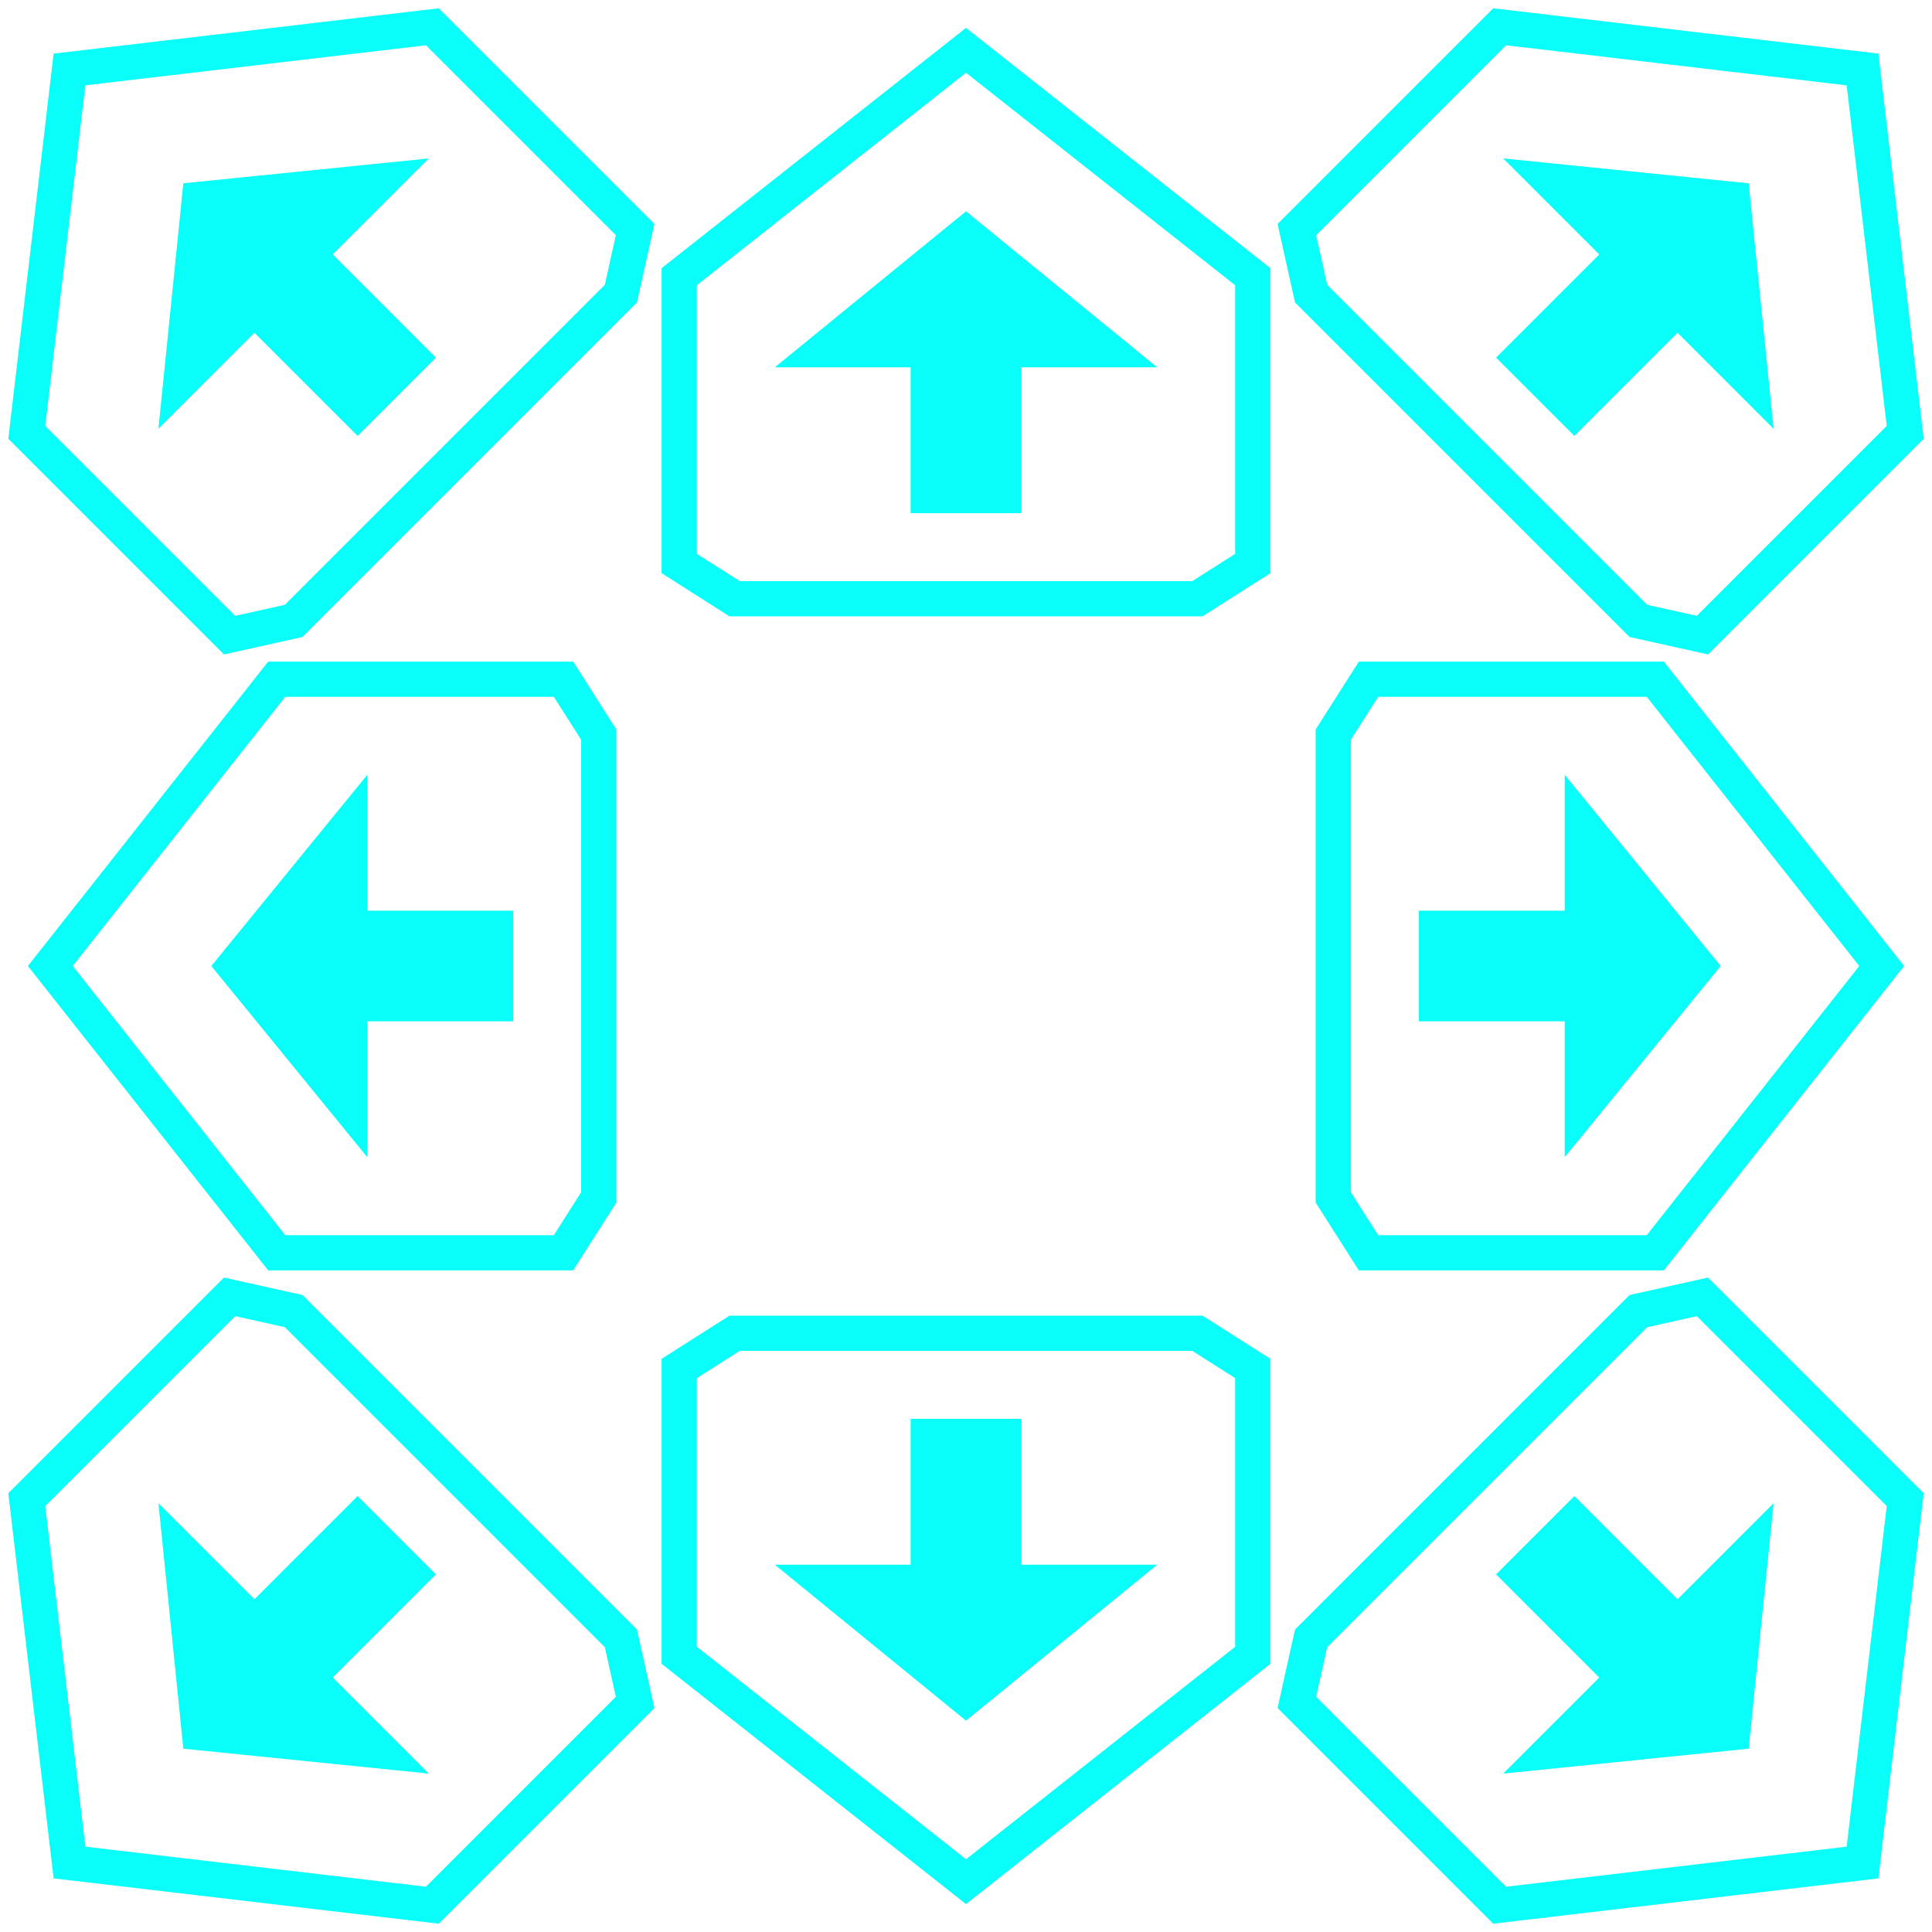 <?xml version="1.0" encoding="UTF-8" standalone="yes"?>
<svg viewBox="0 0 384 384" width="384px" height="384px" version="1.0" state='normal' xmlns="http://www.w3.org/2000/svg" xmlns:xlink="http://www.w3.org/1999/xlink">
	<defs>
		<svg id="level-changer" viewBox="0 0 128 128">
			<path d="M 64 10 L 121,55 121,112 110,119 18,119 7,112 7,55 Z" stroke="#08fef8" stroke-width="7" fill="none" />
			<path d="M 53 102 L 53,73 26,73 64,42 102,73 75,73 75,102 Z" fill="#08fef8" />
		</svg>
	</defs>
	
	<use x='128' y ='0' width="128" height="128" xlink:href='#level-changer'/>
	<use x='128' y ='0' width="128" height="128" xlink:href='#level-changer' transform="rotate(90,192,192)"/>
	<use x='128' y ='0' width="128" height="128" xlink:href='#level-changer' transform="rotate(180,192,192)"/>
	<use x='128' y ='0' width="128" height="128" xlink:href='#level-changer' transform="rotate(-90,192,192)"/>
	
	<use x='128' y ='-70' width="128" height="128" xlink:href='#level-changer' transform="rotate(-135,192,192)"/>
	<use x='128' y ='-70' width="128" height="128" xlink:href='#level-changer' transform="rotate(-45,192,192)"/>
	<use x='128' y ='-70' width="128" height="128" xlink:href='#level-changer' transform="rotate(45,192,192)"/>
	<use x='128' y ='-70' width="128" height="128" xlink:href='#level-changer' transform="rotate(135,192,192)"/>
	
</svg>